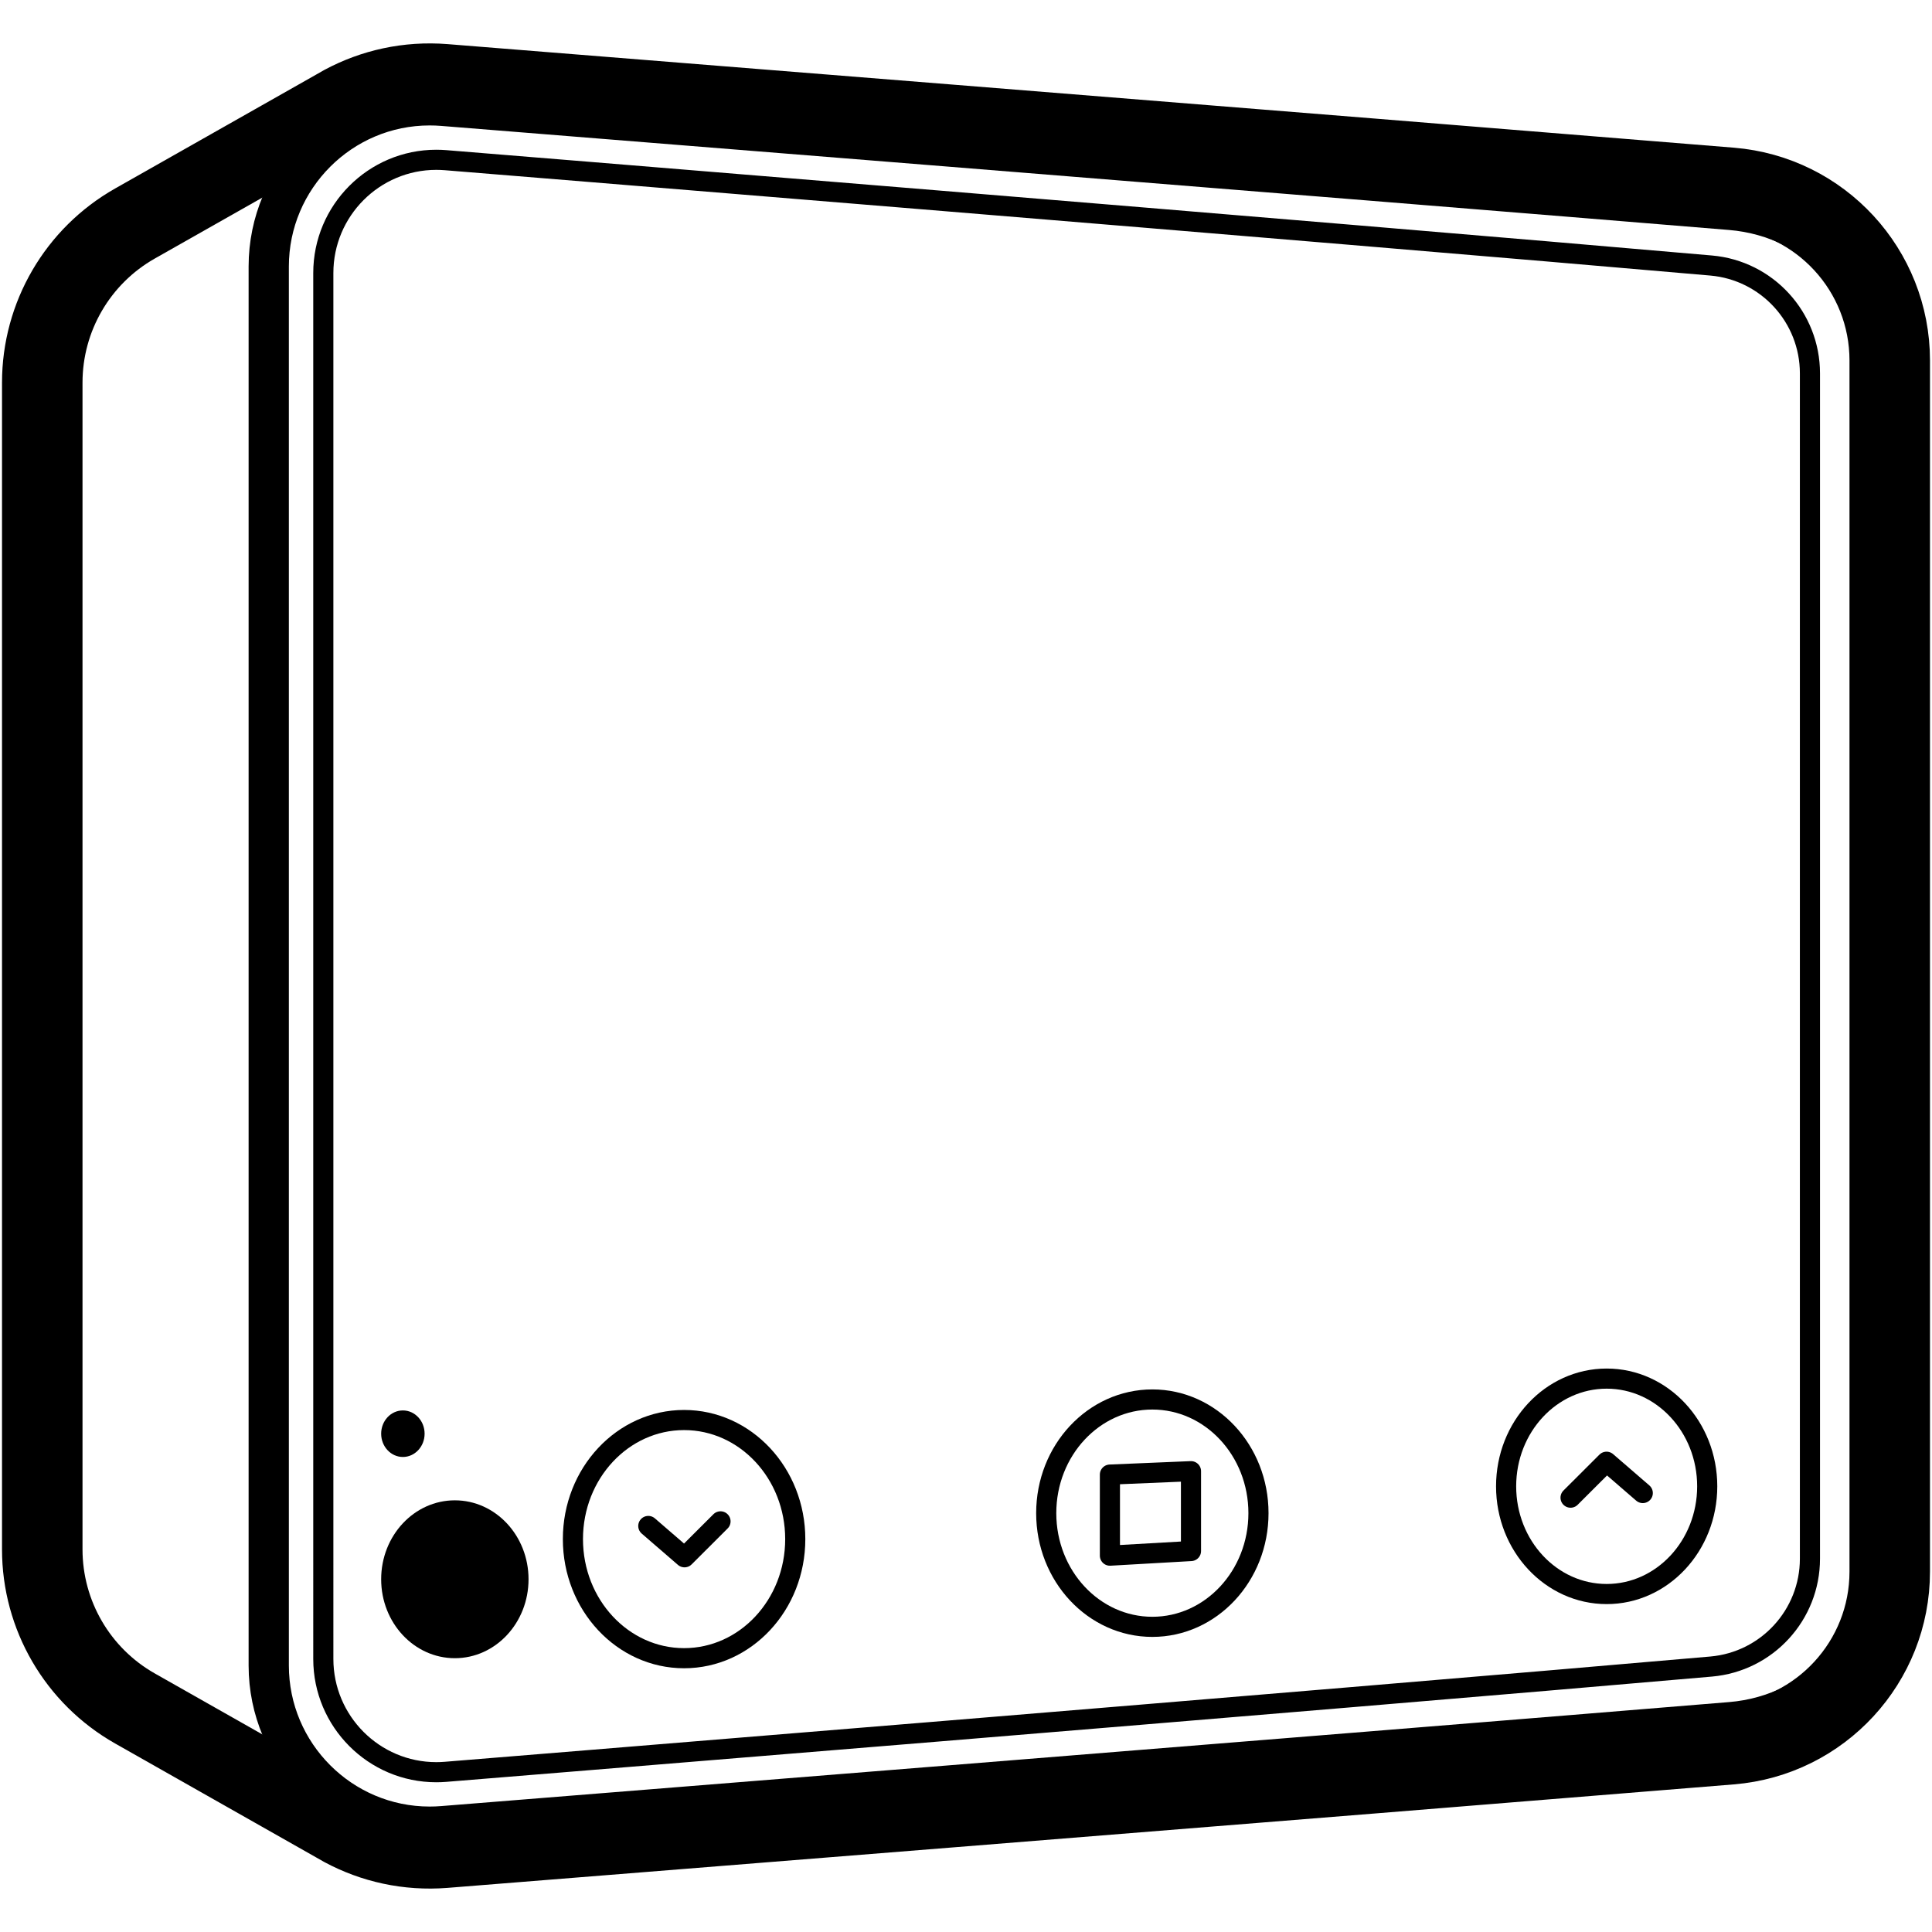 <?xml version="1.0" encoding="UTF-8"?>
<svg id="Layer_1" data-name="Layer 1" xmlns="http://www.w3.org/2000/svg" width="960" height="960" viewBox="0 0 960 960">
  <defs>
    <style>
      .cls-1, .cls-2, .cls-3, .cls-4 {
        fill: none;
        stroke: #000;
        stroke-linejoin: round;
      }

      .cls-1, .cls-3 {
        stroke-width: 10px;
      }

      .cls-2 {
        stroke-width: 40px;
      }

      .cls-3 {
        stroke-linecap: round;
      }

      .cls-4 {
        stroke-width: 20px;
      }
    </style>
  </defs>
  <path class="cls-4" d="m939,190.097v579.838c0,44.796-34.355,82.102-78.999,85.786-186.804,15.418-640.054,51.687-640.054,51.687-2.141.172-4.314.258-6.456.258-44.082,0-79.956-35.926-79.956-80.084V132.417c0-44.158,35.873-80.085,79.956-80.085,2.141,0,4.315.086,6.467.258,0,0,453.245,36.297,640.045,51.72,44.643,3.686,78.996,40.992,78.996,85.786Z"/>
  <path class="cls-1" d="m899.35,185.531v588.976c0,27.896-21.314,51.163-49.103,53.594-192.054,16.8-628.9,52.313-628.9,52.313-1.517.118-3.056.183-4.562.183-30.956,0-56.133-25.232-56.133-56.252V135.656c0-31.02,25.178-56.252,56.133-56.252,1.506,0,3.045.065,4.573.183,0,0,436.846,35.531,628.895,52.351,27.787,2.434,49.098,25.7,49.098,53.593Z"/>
  <path class="cls-4" d="m170.782,52.287l-103.729,58.784c-28.462,16.13-46.053,46.317-46.053,79.032v579.791c0,32.714,17.59,62.901,46.051,79.031l103.731,58.788"/>
  <path class="cls-2" d="m939,179.114v601.81c0,44.818-34.387,82.136-79.056,85.791-186.672,15.275-639.135,51.422-639.135,51.422-18.066,1.431-35.249-2.507-50.022-10.427l-.043-.021-3.615-2.055-100.077-56.715c-28.459-16.129-46.051-46.31-46.051-79.031V190.1c0-32.71,17.592-62.902,46.051-79.03l100.098-56.715,3.594-2.044.043-.022c14.773-7.919,31.957-11.857,50.022-10.426,0,0,452.471,36.175,639.14,51.46,44.667,3.658,79.051,40.974,79.051,85.791Z"/>
  <ellipse class="cls-1" cx="572.595" cy="751.88" rx="52.731" ry="56.488"/>
  <ellipse class="cls-1" cx="798.343" cy="738.544" rx="49.964" ry="53.523"/>
  <ellipse class="cls-1" cx="339.919" cy="764.776" rx="55.238" ry="59.173"/>
  <ellipse cx="226.012" cy="784.726" rx="36.615" ry="39.223"/>
  <ellipse cx="200.191" cy="712.398" rx="10.793" ry="11.562"/>
  <polyline class="cls-3" points="358.019 755.954 340.137 773.804 322.136 758.246"/>
  <polyline class="cls-3" points="780.402 744.179 798.284 726.33 816.285 741.887"/>
  <polygon class="cls-1" points="591.795 770.699 551.511 772.998 551.511 732.714 591.795 731.025 591.795 770.699"/>
</svg>